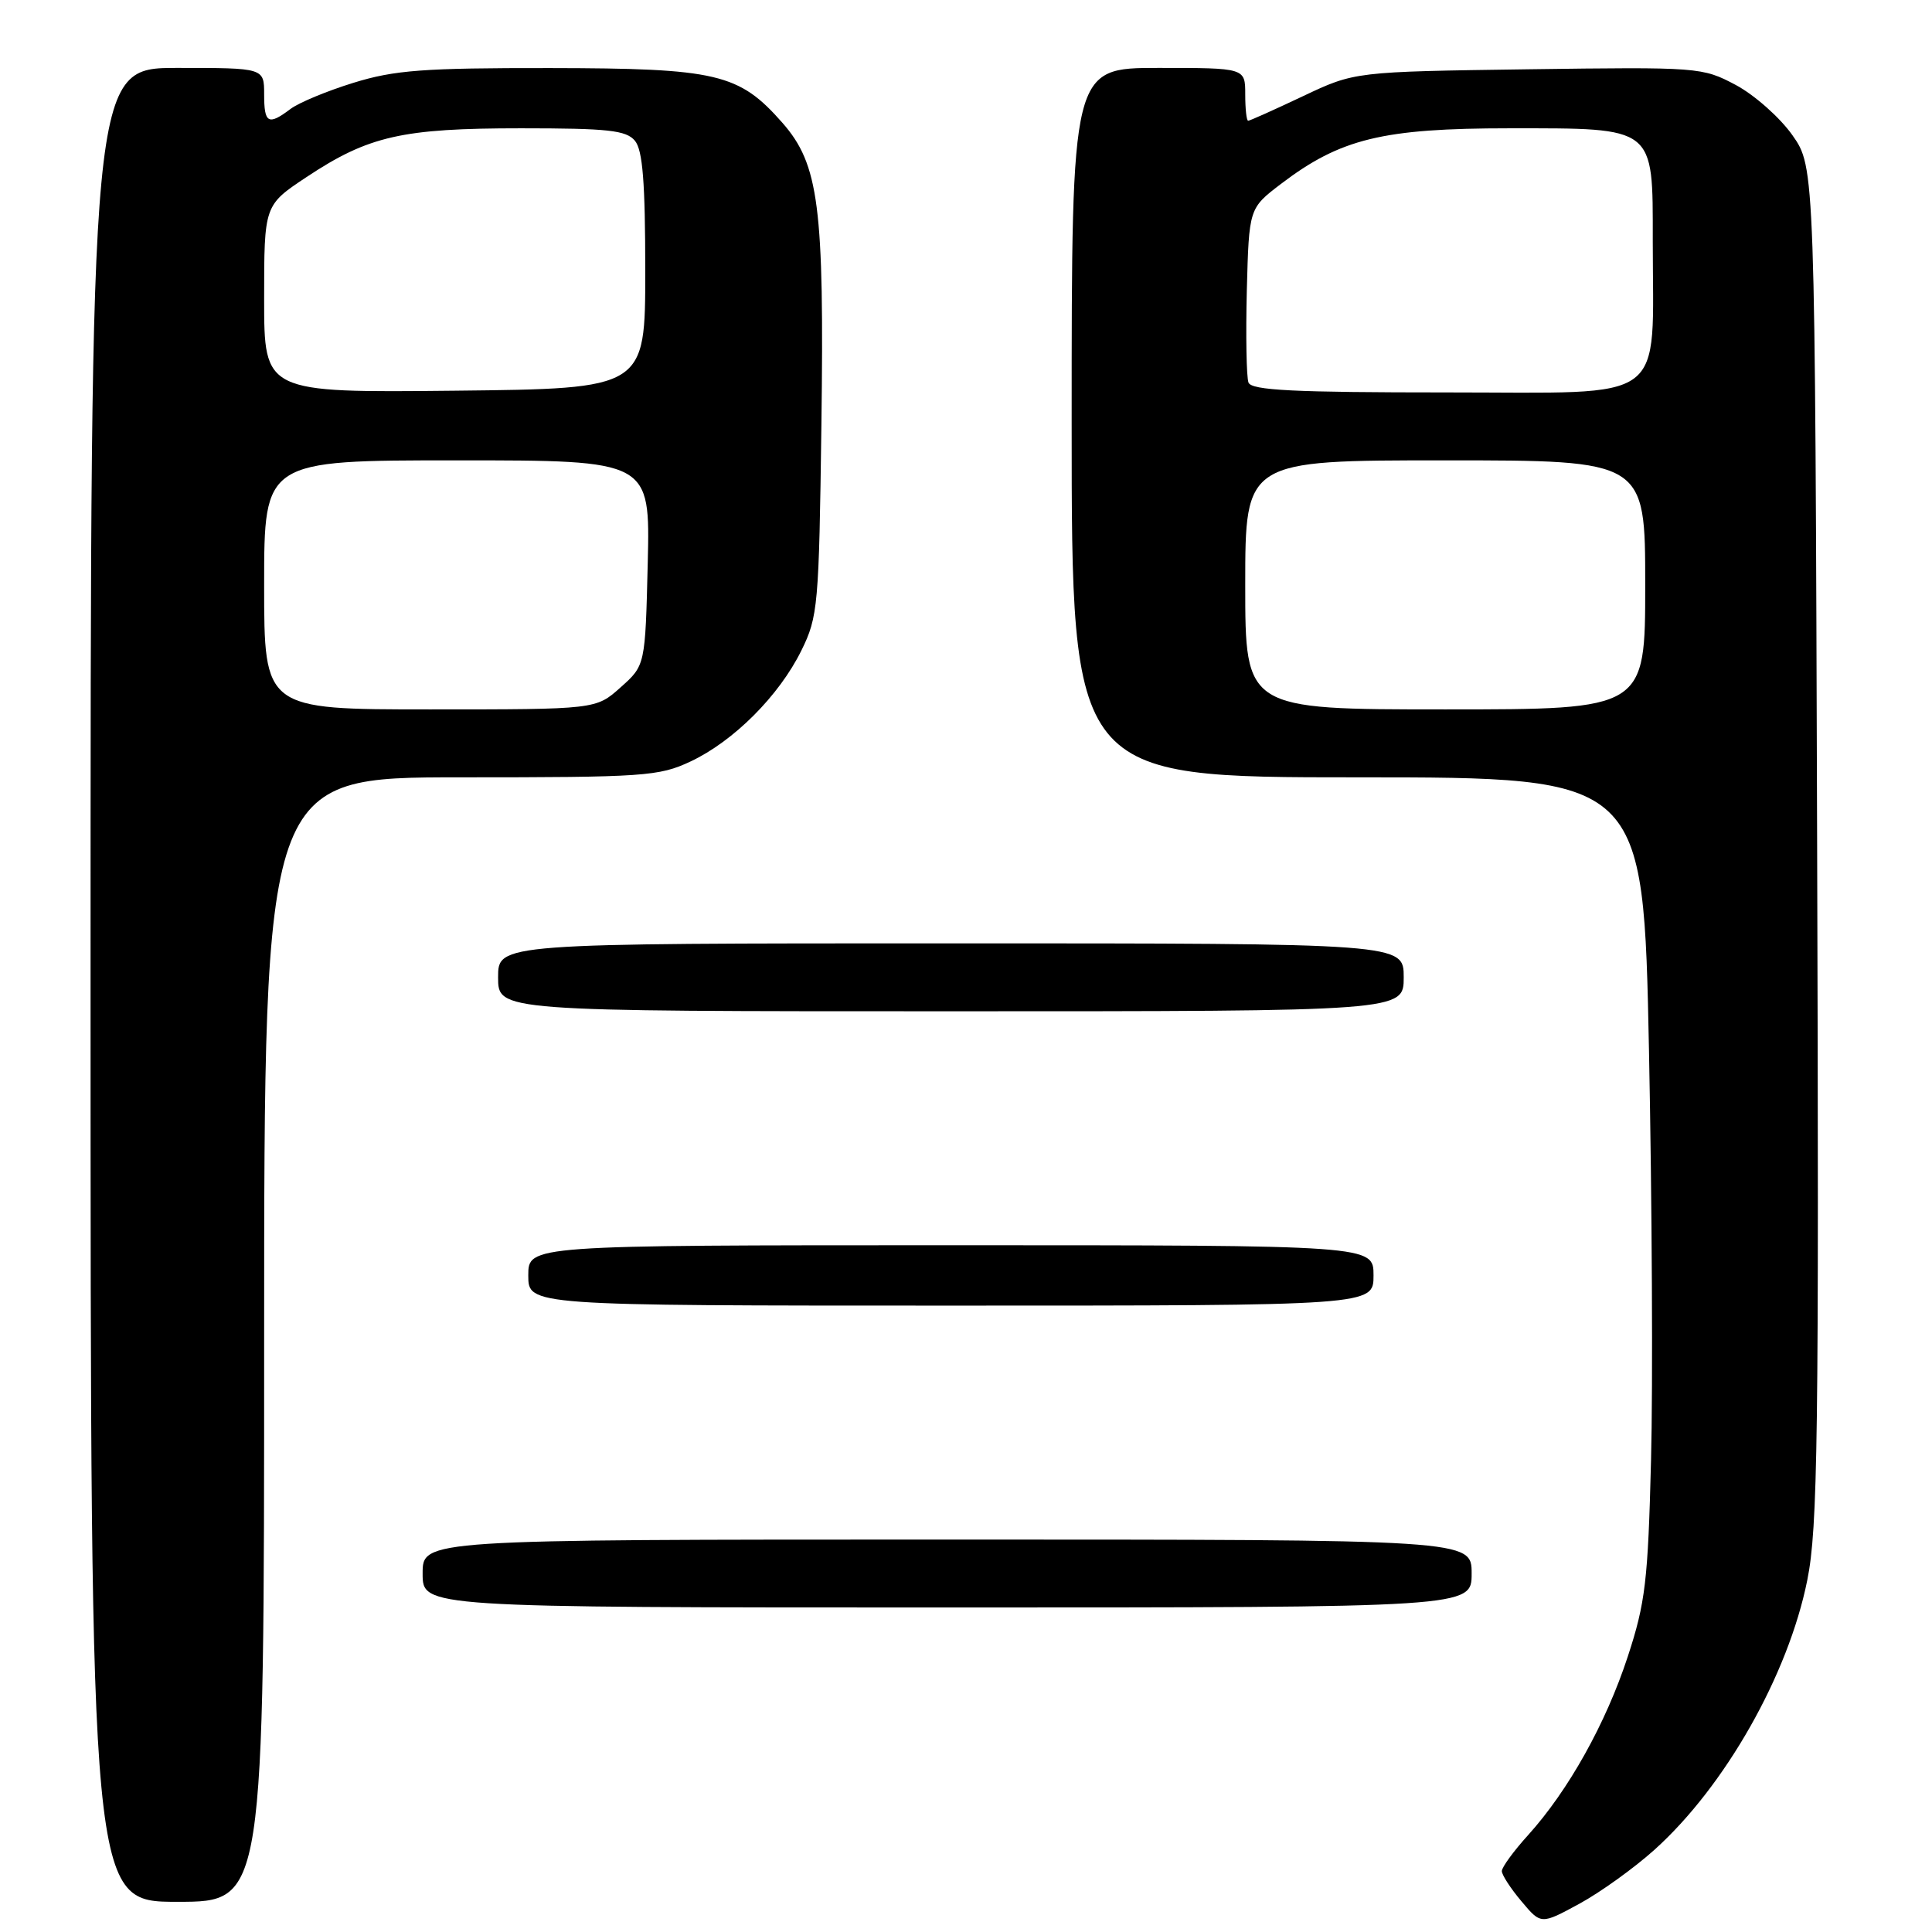 <?xml version="1.0" encoding="UTF-8" standalone="no"?>
<!DOCTYPE svg PUBLIC "-//W3C//DTD SVG 1.1//EN" "http://www.w3.org/Graphics/SVG/1.1/DTD/svg11.dtd" >
<svg xmlns="http://www.w3.org/2000/svg" xmlns:xlink="http://www.w3.org/1999/xlink" version="1.1" viewBox="0 0 256 256">
 <g >
 <path fill="currentColor"
d=" M 219.23 245.10 C 228.57 236.70 236.95 221.93 239.47 209.40 C 240.87 202.46 241.03 190.59 240.78 111.84 C 240.50 22.17 240.50 22.17 237.50 17.91 C 235.85 15.57 232.47 12.58 230.00 11.26 C 225.57 8.91 225.13 8.87 202.50 9.18 C 179.50 9.50 179.50 9.50 172.64 12.75 C 168.86 14.54 165.60 16.00 165.39 16.00 C 165.17 16.00 165.00 14.43 165.00 12.50 C 165.00 9.00 165.00 9.00 153.50 9.00 C 142.00 9.00 142.00 9.00 142.00 56.00 C 142.00 103.00 142.00 103.00 179.88 103.00 C 217.77 103.00 217.77 103.00 218.50 139.25 C 218.90 159.19 219.03 183.60 218.77 193.50 C 218.37 209.48 218.02 212.40 215.69 219.50 C 212.80 228.33 207.83 237.24 202.49 243.15 C 200.57 245.27 199.00 247.42 199.00 247.93 C 199.00 248.43 200.17 250.24 201.60 251.93 C 204.19 255.02 204.19 255.02 209.27 252.26 C 212.06 250.74 216.54 247.52 219.23 245.10 Z  M 35.00 177.50 C 35.00 103.00 35.00 103.00 61.01 103.00 C 85.36 103.00 87.31 102.87 91.50 100.90 C 97.22 98.21 103.24 92.18 106.19 86.19 C 108.39 81.73 108.52 80.25 108.84 56.33 C 109.23 27.35 108.51 21.79 103.68 16.28 C 97.92 9.73 95.03 9.05 72.86 9.02 C 56.10 9.00 52.27 9.29 46.84 10.97 C 43.34 12.05 39.58 13.61 38.49 14.44 C 35.54 16.66 35.00 16.36 35.00 12.50 C 35.00 9.00 35.00 9.00 23.50 9.00 C 12.00 9.00 12.00 9.00 12.00 130.50 C 12.00 252.00 12.00 252.00 23.50 252.00 C 35.00 252.00 35.00 252.00 35.00 177.50 Z  M 195.00 208.50 C 195.00 204.00 195.00 204.00 125.50 204.00 C 56.00 204.00 56.00 204.00 56.00 208.50 C 56.00 213.00 56.00 213.00 125.50 213.00 C 195.00 213.00 195.00 213.00 195.00 208.50 Z  M 182.00 169.00 C 182.00 165.00 182.00 165.00 126.00 165.00 C 70.00 165.00 70.00 165.00 70.00 169.00 C 70.00 173.00 70.00 173.00 126.00 173.00 C 182.00 173.00 182.00 173.00 182.00 169.00 Z  M 186.00 129.50 C 186.00 125.00 186.00 125.00 126.00 125.00 C 66.00 125.00 66.00 125.00 66.00 129.50 C 66.00 134.00 66.00 134.00 126.00 134.00 C 186.00 134.00 186.00 134.00 186.00 129.50 Z  M 165.00 77.50 C 165.00 61.00 165.00 61.00 191.50 61.00 C 218.00 61.00 218.00 61.00 218.00 77.50 C 218.00 94.00 218.00 94.00 191.50 94.00 C 165.00 94.00 165.00 94.00 165.00 77.50 Z  M 165.43 50.69 C 165.16 49.96 165.06 44.47 165.21 38.48 C 165.50 27.60 165.50 27.60 169.72 24.38 C 177.61 18.37 183.22 17.00 200.04 17.00 C 219.41 17.00 219.00 16.68 219.00 31.86 C 219.00 53.79 221.42 52.00 191.83 52.00 C 171.36 52.00 165.83 51.72 165.43 50.69 Z  M 35.00 77.50 C 35.00 61.00 35.00 61.00 60.58 61.00 C 86.15 61.00 86.15 61.00 85.83 74.58 C 85.50 88.17 85.50 88.17 82.23 91.08 C 78.97 94.00 78.97 94.00 56.98 94.00 C 35.00 94.00 35.00 94.00 35.00 77.50 Z  M 35.00 39.61 C 35.00 27.19 35.00 27.19 40.62 23.46 C 48.84 18.01 53.27 17.00 69.04 17.00 C 80.57 17.00 82.97 17.26 84.13 18.65 C 85.16 19.89 85.50 24.15 85.50 35.90 C 85.50 51.50 85.50 51.50 60.25 51.77 C 35.00 52.03 35.00 52.03 35.00 39.61 Z "/>
</g>
</svg>